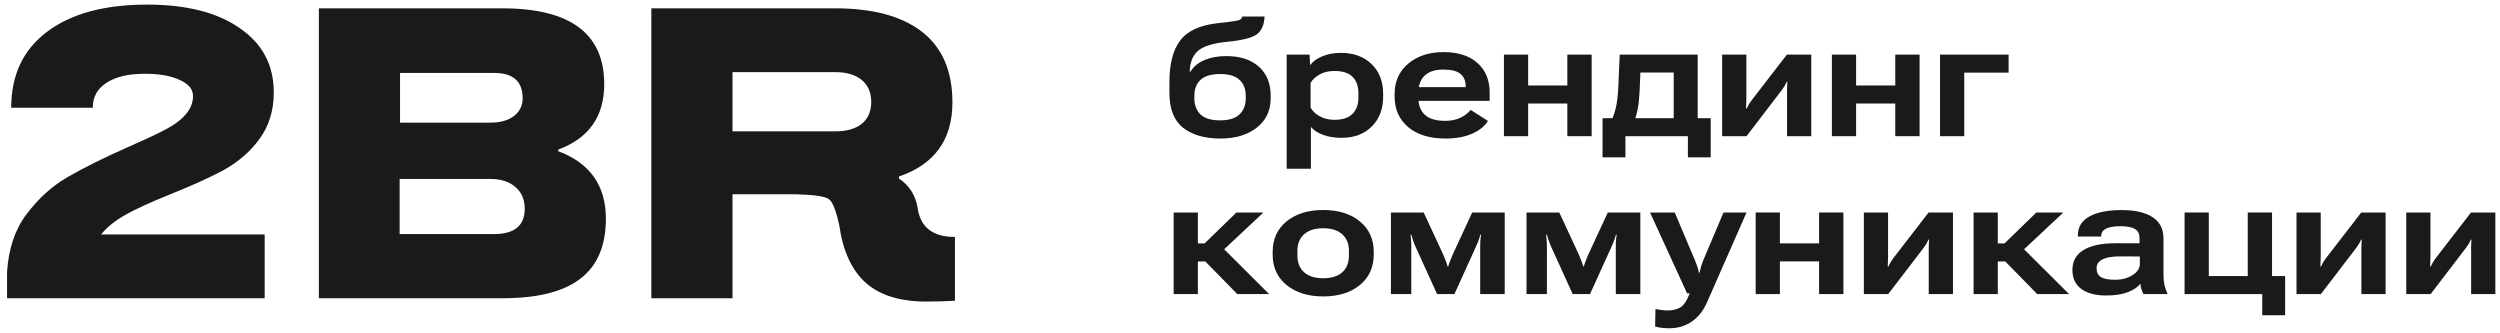 <svg width="285" height="38" viewBox="0 0 285 38" fill="none" xmlns="http://www.w3.org/2000/svg">
<path d="M274.311 33.526V24.225H277.071V29.228C277.071 29.407 277.066 29.601 277.054 29.809C277.048 30.017 277.042 30.211 277.036 30.39H277.098C277.176 30.223 277.259 30.065 277.348 29.916C277.438 29.761 277.554 29.589 277.697 29.398L281.691 24.225H284.47V33.526H281.709V28.469C281.709 28.296 281.712 28.105 281.718 27.897C281.724 27.683 281.733 27.486 281.745 27.307H281.682C281.611 27.474 281.53 27.635 281.441 27.79C281.351 27.939 281.232 28.111 281.083 28.308L277.089 33.526H274.311Z" fill="#1A1A1A"/>
<path d="M261.801 33.526V24.225H264.562V29.228C264.562 29.407 264.556 29.601 264.544 29.809C264.538 30.017 264.532 30.211 264.526 30.39H264.589C264.666 30.223 264.749 30.065 264.839 29.916C264.928 29.761 265.044 29.589 265.187 29.398L269.181 24.225H271.96V33.526H269.199V28.469C269.199 28.296 269.202 28.105 269.208 27.897C269.214 27.683 269.223 27.486 269.235 27.307H269.172C269.101 27.474 269.02 27.635 268.931 27.79C268.842 27.939 268.722 28.111 268.574 28.308L264.58 33.526H261.801Z" fill="#1A1A1A"/>
<path d="M257.896 35.938V33.526H249.041V24.225H251.802V31.471H256.243V24.225H259.013V31.471H260.505V35.938H257.896Z" fill="#1A1A1A"/>
<path d="M236.256 30.774C236.256 29.773 236.676 29.016 237.516 28.504C238.362 27.986 239.595 27.727 241.215 27.727L243.904 27.736V27.137C243.904 26.661 243.732 26.318 243.386 26.11C243.041 25.895 242.493 25.788 241.742 25.788C241.015 25.788 240.467 25.88 240.098 26.065C239.729 26.244 239.544 26.512 239.544 26.869V26.967H236.872V26.869C236.872 25.886 237.316 25.154 238.204 24.671C239.097 24.189 240.318 23.947 241.867 23.947C243.392 23.947 244.568 24.218 245.396 24.76C246.224 25.297 246.638 26.104 246.638 27.182V31.435C246.638 31.81 246.677 32.17 246.755 32.516C246.832 32.856 246.936 33.145 247.067 33.383V33.526H244.36C244.277 33.389 244.199 33.21 244.128 32.99C244.062 32.769 244.017 32.546 243.994 32.319C243.761 32.689 243.309 33.01 242.636 33.284C241.962 33.553 241.123 33.687 240.116 33.687C238.907 33.687 237.959 33.439 237.274 32.945C236.595 32.45 236.256 31.727 236.256 30.774ZM239.008 30.568C239.008 31.039 239.172 31.378 239.499 31.587C239.827 31.789 240.372 31.891 241.134 31.891C241.903 31.891 242.561 31.715 243.109 31.363C243.663 31.012 243.94 30.586 243.94 30.086V29.237L241.679 29.228C240.804 29.228 240.14 29.341 239.687 29.567C239.234 29.794 239.008 30.127 239.008 30.568Z" fill="#1A1A1A"/>
<path d="M232.244 33.526L227.892 29.085L230.233 27.906L235.871 33.526H232.244ZM226.364 27.745H228.518L232.145 24.225H235.219L229.259 29.809H226.364V27.745ZM227.749 24.225V33.526H224.988V24.225H227.749Z" fill="#1A1A1A"/>
<path d="M212.479 33.526V24.225H215.239V29.228C215.239 29.407 215.234 29.601 215.222 29.809C215.216 30.017 215.21 30.211 215.204 30.39H215.266C215.344 30.223 215.427 30.065 215.516 29.916C215.606 29.761 215.722 29.589 215.865 29.398L219.859 24.225H222.638V33.526H219.877V28.469C219.877 28.296 219.88 28.105 219.886 27.897C219.892 27.683 219.901 27.486 219.913 27.307H219.85C219.778 27.474 219.698 27.635 219.609 27.79C219.519 27.939 219.4 28.111 219.251 28.308L215.257 33.526H212.479Z" fill="#1A1A1A"/>
<path d="M200.148 24.225H202.909V27.745H207.377V24.225H210.147V33.526H207.377V29.8H202.909V33.526H200.148V24.225Z" fill="#1A1A1A"/>
<path d="M188.686 37.225L188.722 35.224C188.919 35.271 189.142 35.31 189.392 35.34C189.648 35.376 189.881 35.394 190.089 35.394C190.679 35.394 191.167 35.277 191.554 35.045C191.948 34.813 192.305 34.28 192.627 33.446L192.323 33.437L188.105 24.225H190.92L193.252 29.738C193.347 29.964 193.431 30.187 193.502 30.408C193.574 30.622 193.633 30.852 193.681 31.096H193.744C193.797 30.852 193.854 30.622 193.913 30.408C193.979 30.187 194.056 29.964 194.146 29.738L196.478 24.225H199.105L194.557 34.562C194.122 35.51 193.538 36.221 192.805 36.698C192.079 37.181 191.242 37.422 190.295 37.422C189.973 37.422 189.681 37.404 189.419 37.368C189.157 37.338 188.913 37.291 188.686 37.225Z" fill="#1A1A1A"/>
<path d="M174.023 33.526V24.225H177.758L179.992 29.032C180.165 29.431 180.281 29.72 180.341 29.898C180.406 30.077 180.454 30.235 180.484 30.372H180.555C180.591 30.235 180.641 30.08 180.707 29.907C180.772 29.735 180.892 29.44 181.064 29.023L183.289 24.225H186.997V33.526H184.201V28.281C184.201 27.84 184.209 27.519 184.227 27.316C184.251 27.108 184.275 26.92 184.299 26.753H184.218C184.183 26.884 184.138 27.036 184.084 27.209C184.031 27.376 183.927 27.641 183.772 28.004L181.261 33.526H179.286L176.767 27.986C176.665 27.742 176.579 27.51 176.507 27.289C176.436 27.069 176.382 26.89 176.347 26.753H176.266C176.272 26.89 176.287 27.072 176.311 27.298C176.335 27.519 176.347 27.837 176.347 28.254V33.526H174.023Z" fill="#1A1A1A"/>
<path d="M158.564 33.526V24.225H162.299L164.533 29.032C164.706 29.431 164.822 29.72 164.882 29.898C164.947 30.077 164.995 30.235 165.025 30.372H165.096C165.132 30.235 165.182 30.08 165.248 29.907C165.313 29.735 165.433 29.44 165.605 29.023L167.83 24.225H171.538V33.526H168.742V28.281C168.742 27.84 168.75 27.519 168.768 27.316C168.792 27.108 168.816 26.92 168.84 26.753H168.759C168.724 26.884 168.679 27.036 168.625 27.209C168.572 27.376 168.468 27.641 168.313 28.004L165.802 33.526H163.827L161.308 27.986C161.206 27.742 161.12 27.51 161.048 27.289C160.977 27.069 160.923 26.89 160.888 26.753H160.807C160.813 26.89 160.828 27.072 160.852 27.298C160.876 27.519 160.888 27.837 160.888 28.254V33.526H158.564Z" fill="#1A1A1A"/>
<path d="M145.082 28.996V28.728C145.082 27.262 145.612 26.098 146.672 25.234C147.739 24.37 149.13 23.939 150.845 23.939C152.567 23.939 153.958 24.37 155.018 25.234C156.078 26.098 156.608 27.262 156.608 28.728V28.996C156.608 30.467 156.078 31.635 155.018 32.498C153.958 33.362 152.567 33.794 150.845 33.794C149.13 33.794 147.739 33.362 146.672 32.498C145.612 31.635 145.082 30.467 145.082 28.996ZM147.906 28.603V29.139C147.906 29.955 148.162 30.589 148.674 31.042C149.186 31.495 149.91 31.721 150.845 31.721C151.786 31.721 152.51 31.495 153.016 31.042C153.523 30.589 153.776 29.955 153.776 29.139V28.603C153.776 27.787 153.52 27.152 153.007 26.699C152.495 26.247 151.774 26.02 150.845 26.02C149.916 26.02 149.192 26.247 148.674 26.699C148.162 27.152 147.906 27.787 147.906 28.603Z" fill="#1A1A1A"/>
<path d="M141.052 33.526L136.701 29.085L139.042 27.906L144.68 33.526H141.052ZM135.173 27.745H137.326L140.954 24.225H144.028L138.068 29.809H135.173V27.745ZM136.558 24.225V33.526H133.797V24.225H136.558Z" fill="#1A1A1A"/>
<path d="M221.164 6.225H228.982V8.28H223.925V15.526H221.164V6.225Z" fill="#1A1A1A"/>
<path d="M208.834 6.225H211.595V9.745H216.062V6.225H218.832V15.526H216.062V11.8H211.595V15.526H208.834V6.225Z" fill="#1A1A1A"/>
<path d="M196.324 15.526V6.225H199.085V11.228C199.085 11.407 199.079 11.601 199.067 11.809C199.061 12.018 199.055 12.211 199.049 12.39H199.112C199.189 12.223 199.273 12.065 199.362 11.916C199.452 11.761 199.568 11.589 199.711 11.398L203.705 6.225H206.483V15.526H203.722V10.469C203.722 10.296 203.725 10.105 203.731 9.897C203.737 9.682 203.746 9.486 203.758 9.307H203.696C203.624 9.474 203.544 9.635 203.454 9.79C203.365 9.939 203.246 10.111 203.097 10.308L199.103 15.526H196.324Z" fill="#1A1A1A"/>
<path d="M192.42 17.939V15.526H185.299V17.939H182.689V13.471H195.02V17.939H192.42ZM187.005 8.271L186.916 10.397C186.874 11.243 186.8 11.931 186.692 12.461C186.591 12.986 186.475 13.396 186.344 13.694H183.681C183.848 13.474 184.012 13.048 184.173 12.417C184.339 11.785 184.447 10.913 184.494 9.799L184.646 6.225H193.537V15.365H190.803V8.271H187.005Z" fill="#1A1A1A"/>
<path d="M171.449 6.225H174.21V9.745H178.678V6.225H181.448V15.526H178.678V11.8H174.21V15.526H171.449V6.225Z" fill="#1A1A1A"/>
<path d="M158.984 10.996V10.728C158.984 9.286 159.503 8.128 160.539 7.252C161.582 6.376 162.925 5.938 164.569 5.938C166.213 5.938 167.5 6.352 168.429 7.18C169.358 8.002 169.823 9.134 169.823 10.576V11.496H160.771V9.932H167.089V9.807C167.089 9.224 166.895 8.765 166.508 8.431C166.121 8.098 165.465 7.931 164.542 7.931C163.595 7.931 162.883 8.163 162.407 8.628C161.93 9.087 161.692 9.733 161.692 10.567V11.13C161.692 11.97 161.939 12.622 162.433 13.087C162.928 13.545 163.699 13.775 164.748 13.775C165.421 13.775 165.992 13.661 166.463 13.435C166.94 13.209 167.339 12.908 167.66 12.533L169.626 13.784C169.281 14.367 168.685 14.85 167.839 15.231C166.999 15.606 165.987 15.794 164.801 15.794C162.984 15.794 161.561 15.359 160.53 14.489C159.5 13.614 158.984 12.449 158.984 10.996Z" fill="#1A1A1A"/>
<path d="M146.682 19.233V6.224H149.291L149.353 7.403H149.38C149.654 7.016 150.101 6.692 150.72 6.429C151.346 6.161 152.058 6.027 152.856 6.027C154.309 6.027 155.477 6.453 156.358 7.305C157.24 8.151 157.681 9.292 157.681 10.727V10.995C157.681 12.431 157.243 13.578 156.367 14.435C155.498 15.287 154.354 15.713 152.936 15.713C152.144 15.713 151.441 15.6 150.828 15.373C150.22 15.147 149.758 14.846 149.443 14.471V19.233H146.682ZM149.407 12.255C149.592 12.63 149.928 12.958 150.417 13.238C150.911 13.518 151.483 13.658 152.132 13.658C153.061 13.658 153.746 13.432 154.187 12.979C154.634 12.526 154.857 11.91 154.857 11.129V10.602C154.857 9.822 154.637 9.208 154.196 8.761C153.761 8.315 153.07 8.091 152.123 8.091C151.462 8.091 150.893 8.228 150.417 8.502C149.94 8.776 149.603 9.092 149.407 9.449V12.255Z" fill="#1A1A1A"/>
<path d="M136.156 10.933V11.183C136.156 11.976 136.391 12.598 136.862 13.051C137.338 13.498 138.08 13.721 139.087 13.721C140.093 13.721 140.832 13.495 141.302 13.042C141.779 12.589 142.017 11.97 142.017 11.183V10.933C142.017 10.159 141.782 9.551 141.311 9.11C140.847 8.664 140.111 8.44 139.104 8.44C138.086 8.44 137.338 8.661 136.862 9.101C136.391 9.542 136.156 10.153 136.156 10.933ZM139.81 6.394C141.377 6.394 142.61 6.796 143.509 7.6C144.409 8.404 144.859 9.509 144.859 10.915V11.183C144.859 12.601 144.328 13.724 143.268 14.552C142.208 15.38 140.823 15.794 139.113 15.794C137.338 15.794 135.926 15.386 134.878 14.57C133.836 13.748 133.314 12.422 133.314 10.594V9.325C133.314 7.27 133.725 5.697 134.547 4.607C135.375 3.511 136.826 2.853 138.899 2.632C140.323 2.483 141.124 2.364 141.302 2.275C141.487 2.186 141.588 2.055 141.606 1.882H144.162C144.114 2.841 143.816 3.52 143.268 3.919C142.726 4.312 141.624 4.592 139.962 4.759C138.33 4.914 137.204 5.256 136.585 5.786C135.971 6.317 135.652 7.109 135.629 8.163L135.727 8.154C136.072 7.576 136.603 7.139 137.317 6.841C138.032 6.543 138.863 6.394 139.81 6.394Z" fill="#1A1A1A"/>
<path d="M108.86 27.012V34.283C107.79 34.346 106.704 34.378 105.602 34.378C102.612 34.378 100.314 33.669 98.709 32.253C97.103 30.805 96.096 28.633 95.687 25.738C95.309 24.006 94.916 22.999 94.507 22.716C94.129 22.401 92.901 22.212 90.824 22.149H83.506V34H74.252V0.95H95.215C99.527 0.95 102.832 1.847 105.13 3.641C107.428 5.436 108.576 8.111 108.576 11.668C108.576 15.917 106.546 18.734 102.486 20.119V20.355C103.682 21.174 104.39 22.291 104.61 23.707C104.925 25.911 106.342 27.012 108.86 27.012ZM83.506 8.221V14.973H95.215C96.505 14.973 97.513 14.689 98.237 14.123C98.961 13.525 99.323 12.691 99.323 11.62C99.323 10.55 98.961 9.716 98.237 9.118C97.513 8.52 96.505 8.221 95.215 8.221H83.506Z" fill="#1A1A1A"/>
<path d="M69.071 24.935C69.071 28.02 68.095 30.302 66.144 31.781C64.224 33.26 61.265 34 57.267 34H36.352V0.95H57.267C65.01 0.95 68.882 3.83 68.882 9.59C68.882 13.273 67.135 15.76 63.641 17.05V17.239C67.261 18.593 69.071 21.158 69.071 24.935ZM56.323 8.316H45.605V13.981H55.898C57.031 13.981 57.928 13.729 58.589 13.226C59.25 12.722 59.581 12.046 59.581 11.196C59.581 9.276 58.495 8.316 56.323 8.316ZM59.817 23.802C59.817 22.732 59.455 21.897 58.731 21.299C58.038 20.701 57.094 20.402 55.898 20.402H45.558V26.682H56.323C58.652 26.682 59.817 25.722 59.817 23.802Z" fill="#1A1A1A"/>
<path d="M19.407 22.149C17.141 23.062 15.425 23.849 14.261 24.51C13.096 25.171 12.183 25.911 11.522 26.729H30.172V34H0.805V31.026C0.962 28.382 1.702 26.178 3.024 24.416C4.409 22.59 5.982 21.174 7.745 20.166C9.602 19.096 11.884 17.963 14.591 16.767C16.322 16.012 17.676 15.382 18.651 14.878C20.886 13.745 22.004 12.439 22.004 10.96C22.004 10.173 21.5 9.559 20.493 9.118C19.517 8.646 18.179 8.41 16.48 8.41C14.623 8.41 13.175 8.756 12.136 9.449C11.097 10.11 10.578 11.054 10.578 12.282H1.277C1.277 8.567 2.63 5.687 5.337 3.642C8.076 1.564 11.884 0.525 16.763 0.525C21.264 0.525 24.789 1.422 27.339 3.217C29.92 4.979 31.21 7.419 31.21 10.535C31.21 12.612 30.66 14.39 29.558 15.87C28.551 17.255 27.213 18.419 25.545 19.364C23.971 20.214 21.925 21.142 19.407 22.149Z" fill="#1A1A1A"/>
</svg>
